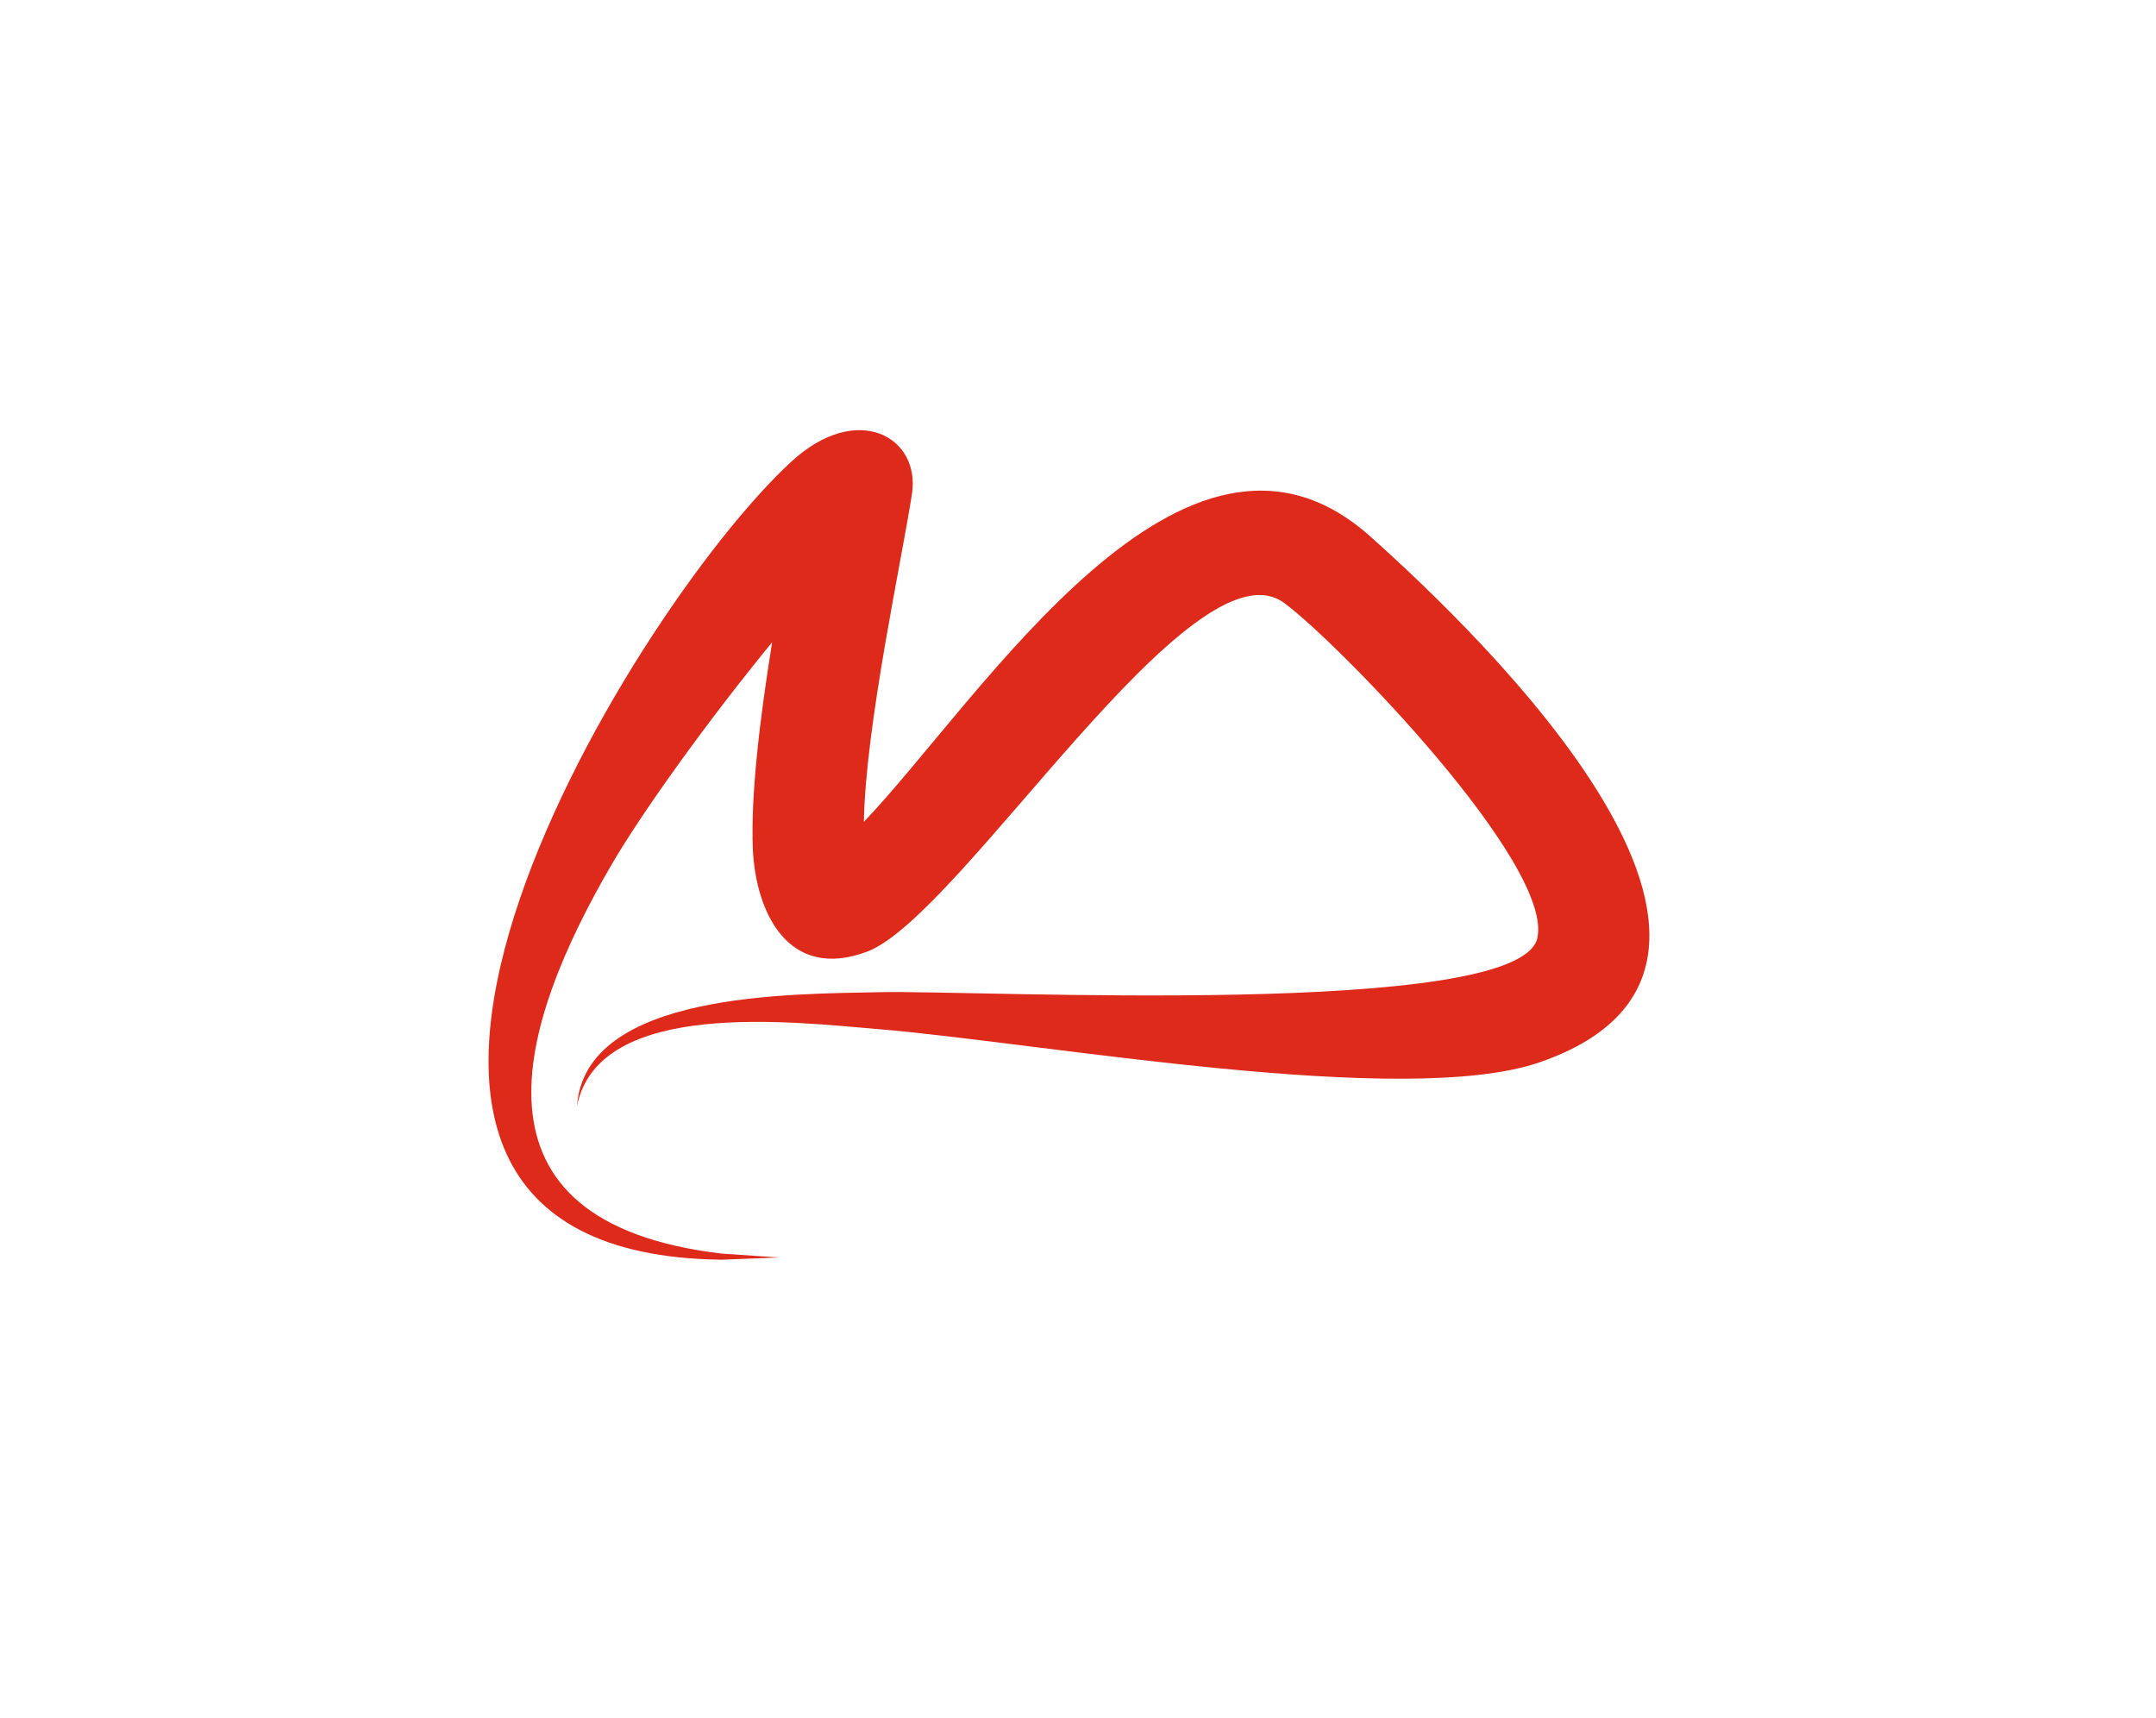 <?xml version="1.0" encoding="utf-8"?>
<!-- Generator: Adobe Illustrator 17.0.0, SVG Export Plug-In . SVG Version: 6.00 Build 0)  -->
<!DOCTYPE svg PUBLIC "-//W3C//DTD SVG 1.1//EN" "http://www.w3.org/Graphics/SVG/1.1/DTD/svg11.dtd">
<svg version="1.1" id="Layer_1" xmlns="http://www.w3.org/2000/svg" xmlns:xlink="http://www.w3.org/1999/xlink" x="0px" y="0px"
	 width="226.027px" height="180.103px" viewBox="-707.748 -136.232 226.027 180.103"
	 enable-background="new -707.748 -136.232 226.027 180.103" xml:space="preserve">
<g>
	<path fill-rule="evenodd" clip-rule="evenodd" fill="#DD2A1B" d="M-647.261-20.269c0.863-12.023,22.507-11.739,31.777-11.954
		c10.171-0.232,66.989,2.803,68.904-5.665c1.727-7.711-20.87-30.95-26.523-35.126c-9.587-7.083-33.901,32.833-43.724,36.534
		c-8.268,3.125-11.689-4.086-11.994-10.719c-0.244-5.685,0.749-13.801,2.02-21.704c-6.703,8.17-13.593,17.752-16.828,23.304
		c-9.76,16.762-16.384,37.496,11.583,40.788l5.993,0.402l-6.025,0.232c-50.381-0.579-10.066-67.666,7.299-83.671
		c6.914-6.353,13.559-2.57,12.636,3.404c-1.098,7.103-4.846,24.207-5.043,34.37c12.258-12.831,33.607-47.278,53.065-29.947
		c11.57,10.322,47.472,44.825,17.83,55.135c-14.162,4.919-52.155-2.019-69.331-3.459C-624.477-29.073-645.005-31.637-647.261-20.269
		L-647.261-20.269z"/>
</g>
</svg>
